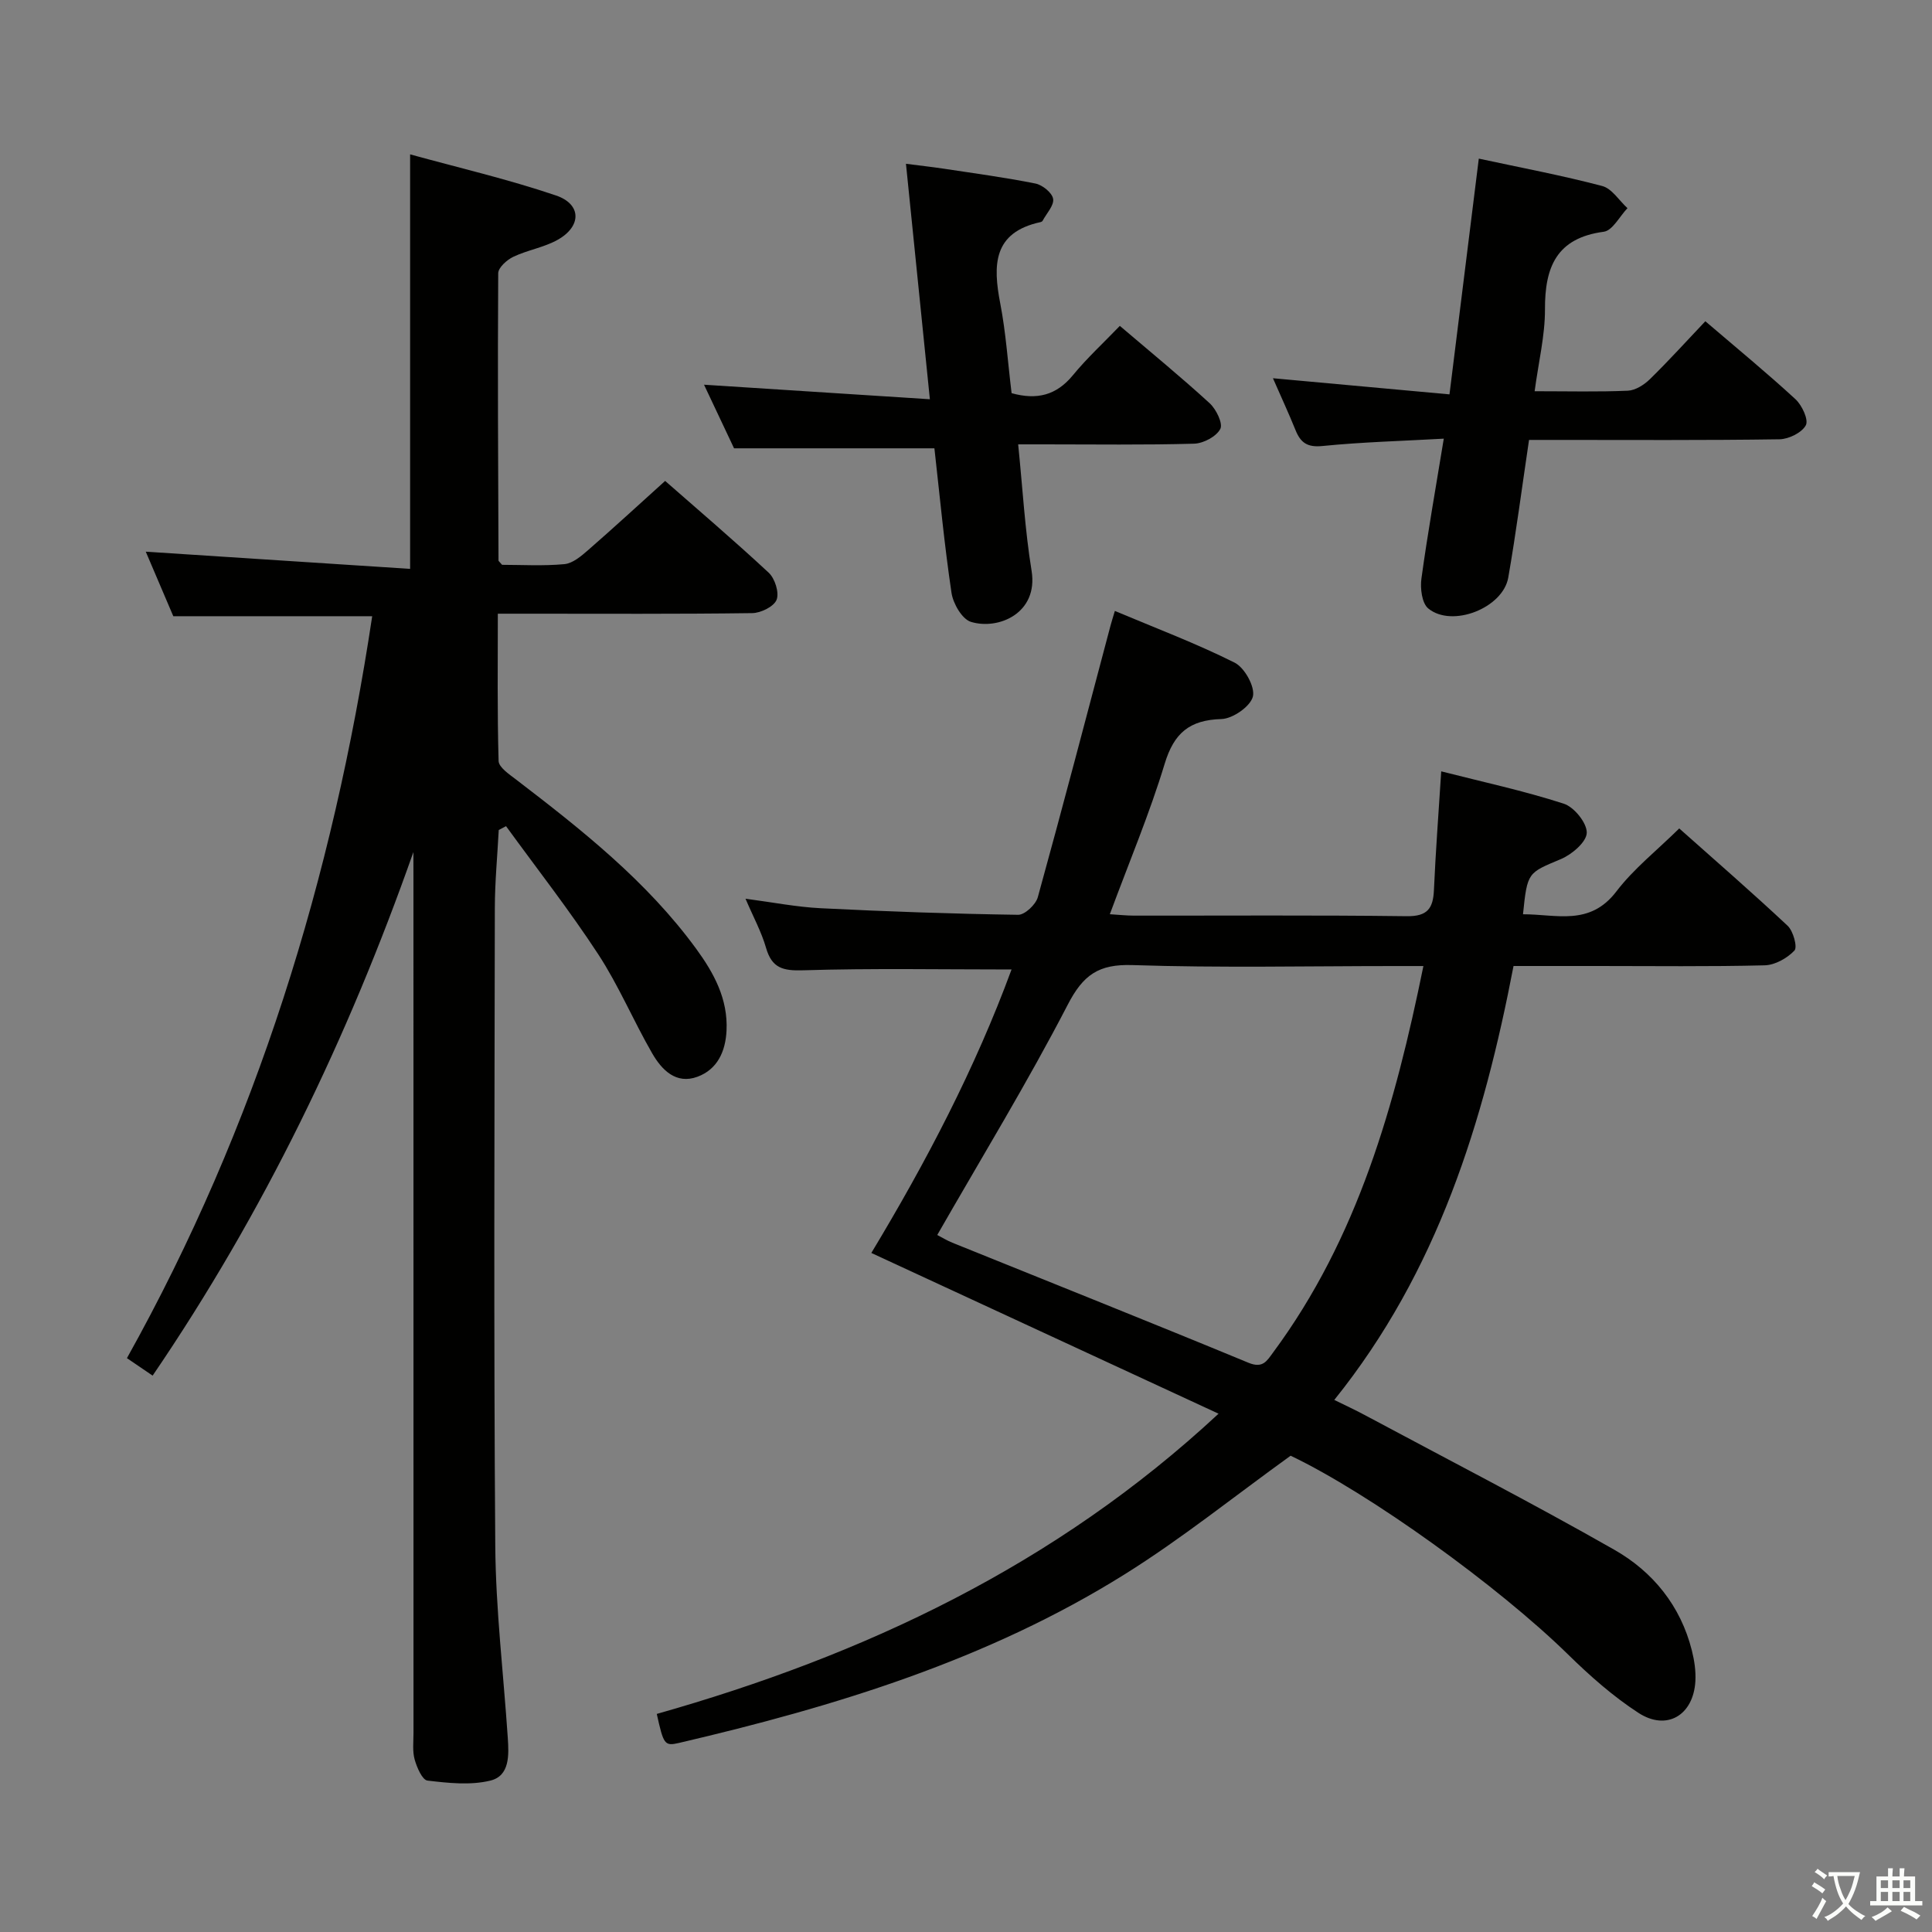 <svg enable-background="new 0 0 400 400" viewBox="0 0 400 400" xmlns="http://www.w3.org/2000/svg"><rect x="0" y="0" width="400" height="400" fill="#808080" stroke="none"/><path d="m377.9 391.2c-.2.3-.4.5-.6.8-.7-.6-1.4-1-2.2-1.5.2-.3.4-.5.5-.8.6.4 1.4.8 2.3 1.5zm-1.8 6.1c-.2-.2-.5-.4-.9-.6.4-.6.8-1.2 1.2-1.9s.7-1.3.9-1.9c.3.3.5.5.8.7-.7 1.3-1.4 2.6-2 3.7zm2.2-9c-.3.3-.5.5-.6.8-.6-.6-1.3-1.1-2-1.5.3-.3.5-.5.6-.7.6.5 1.3.9 2 1.4zm.3.2v-.9h2 4.5c-.3 1.3-.6 2.5-1 3.6s-.9 2.1-1.4 3c.4.5 1 1 1.6 1.4s1.2.8 1.9 1.1c-.3.2-.5.4-.8.8-.4-.3-1-.7-1.6-1.2s-1.2-1.1-1.6-1.6c-.5.6-1.1 1.1-1.7 1.6s-1.4.9-2.1 1.4c-.1-.3-.3-.5-.7-.8.6-.2 1.2-.5 1.9-1s1.4-1.1 2-1.8c-.5-.8-.9-1.6-1.2-2.5s-.6-2-.8-3.2c-.4.1-.7.1-1 .1zm2.5 2.7c.3 1 .7 1.7 1 2.2.3-.5.6-1.1 1-2s.6-1.9.9-3h-3.2-.4c.1.9.3 1.8.7 2.8z" fill="#fbfcfa"/><path d="m396.5 388.5v1.5 3.6h1.5v.9c-.4 0-1 0-1.7 0h-7.9c-.5 0-.9 0-1.2 0v-.9h1.3v-3.5c0-.7 0-1.2 0-1.6h2.4c0-.8 0-1.4 0-1.7h1c0 .3-.1.8-.1 1.7h1.5c0-.8 0-1.4 0-1.7h1c0 .3-.1.9-.1 1.7zm-8.2 9.2c-.2-.3-.5-.5-.8-.8.8-.3 1.4-.6 1.9-.9s1-.7 1.4-1.1c.3.3.6.5.9.8-1.6 1-2.8 1.6-3.4 2zm2.6-6.8v-1.6h-1.5v1.6zm0 2.7v-1.9h-1.5v1.9zm2.4-2.7v-1.6h-1.5v1.6zm0 2.7v-1.9h-1.5v1.9zm.2 2 .7-.8c.4.2.9.5 1.6.8s1.3.7 1.8 1c-.3.3-.5.5-.8.8-.4-.3-1.5-1-3.3-1.8zm2-4.7v-1.6h-1.4v1.6zm0 2.7v-1.9h-1.4v1.9z" fill="#fbfcfa"/><g fill="#010100"><path d="m252.29 292.69c-24.34-11.27-47.85-22.15-71.89-33.28 11.41-18.93 21.52-38.27 29.03-58.69-14.61 0-28.89-.27-43.15.17-4.18.13-6.47-.44-7.68-4.65-.95-3.31-2.65-6.41-4.25-10.17 5.56.73 10.56 1.72 15.59 1.97 13.61.68 27.23 1.16 40.86 1.36 1.38.02 3.65-2.12 4.07-3.65 5.17-18.7 10.07-37.47 15.05-56.22.2-.77.45-1.52.9-3.04 8.49 3.57 16.84 6.72 24.79 10.7 2.07 1.03 4.27 5.01 3.79 7.01-.49 2.04-4.16 4.6-6.51 4.67-6.61.19-9.83 2.89-11.76 9.27-3.12 10.3-7.33 20.28-11.35 31.14 1.91.12 3.45.29 5 .29 18.83.02 37.66-.12 56.48.12 4.28.05 5.45-1.6 5.62-5.41.35-7.96.96-15.92 1.51-24.58 8.55 2.18 17.09 4.02 25.36 6.69 2.15.69 4.82 3.99 4.77 6.03-.04 1.9-3.07 4.48-5.34 5.44-6.86 2.89-6.96 2.64-7.86 11.43 6.88-.02 13.81 2.51 19.32-4.71 3.59-4.71 8.39-8.49 13.03-13.06 7.46 6.64 15.08 13.25 22.44 20.15 1.17 1.1 2.07 4.42 1.41 5.13-1.5 1.59-4.03 3.01-6.18 3.06-11.49.29-22.99.14-34.49.14-5.65 0-11.31 0-17.49 0-6.2 32.29-15.69 63.2-37.11 89.84 2.25 1.11 4.27 2.04 6.23 3.09 17.29 9.26 34.74 18.24 51.78 27.95 7.96 4.54 13.7 11.6 16.02 20.83.52 2.06.85 4.26.73 6.37-.41 7.05-5.92 10.36-11.79 6.55-5.25-3.41-10.06-7.67-14.55-12.07-14.47-14.17-41.09-33.36-57.46-41.17-11.66 8.4-22.56 17.18-34.35 24.55-28.38 17.74-59.98 27.38-92.3 34.92-2.98.69-3.18.31-4.58-6.01 42.89-12.15 82.52-30.73 116.31-62.16zm-58.24-37c1.05.55 2.04 1.16 3.1 1.59 20.45 8.27 40.94 16.43 61.32 24.86 3.01 1.25 3.84-.41 5.11-2.12 17.54-23.7 25.25-51.2 31.12-80.01-2.21 0-4.02 0-5.82 0-18.14 0-36.3.4-54.42-.2-7.01-.23-10.2 2.02-13.4 8.21-8.3 16.04-17.75 31.51-27.01 47.67z"/><path d="m85.59 176.41c-13.5 38.33-30.92 74.54-53.99 108.4-1.92-1.31-3.54-2.41-5.32-3.62 26.82-48.05 42.62-99.43 50.78-153.61-13.91 0-27.31 0-41.18 0-1.88-4.42-3.94-9.22-5.7-13.36 18.28 1.19 36.43 2.37 54.73 3.56 0-29.03 0-56.89 0-85.82 9.98 2.75 20.25 5.14 30.2 8.51 5.31 1.8 5.32 6.37.38 9.16-2.83 1.6-6.26 2.13-9.22 3.54-1.32.63-3.11 2.23-3.12 3.4-.13 19.83-.02 39.66.06 59.48 0 .12.2.25.74.89 4 0 8.48.27 12.9-.14 1.71-.16 3.46-1.64 4.88-2.88 5.27-4.59 10.42-9.33 15.98-14.35 6.56 5.76 14.15 12.22 21.44 19 1.29 1.2 2.21 4.12 1.64 5.6-.55 1.41-3.27 2.75-5.05 2.77-15.5.21-31 .12-46.5.12-1.82 0-3.64 0-6.17 0 0 10.33-.13 20.42.16 30.49.04 1.31 2.16 2.73 3.56 3.8 13.63 10.44 27.1 21.06 37.35 35.09 3.67 5.02 6.6 10.4 6.28 16.94-.21 4.33-1.9 8.03-6.02 9.55-4.43 1.64-7.39-1.42-9.36-4.83-3.9-6.75-6.94-14.04-11.19-20.54-5.95-9.1-12.68-17.7-19.08-26.51-.5.26-1.01.52-1.51.79-.28 5.38-.8 10.76-.81 16.15-.07 44-.24 88 .09 132 .1 13.27 1.7 26.53 2.59 39.79.24 3.58.44 7.9-3.63 8.88-4.12 1-8.7.5-13-.01-1.07-.13-2.19-2.72-2.65-4.36-.48-1.71-.24-3.63-.24-5.47-.01-59-.01-118-.01-177-.01-1.79-.01-3.6-.01-5.41z"/><path d="m317.73 81c7.03 0 13.18.16 19.3-.11 1.57-.07 3.37-1.22 4.56-2.38 3.92-3.84 7.61-7.91 11.48-12 6.64 5.68 12.81 10.75 18.67 16.15 1.35 1.25 2.74 4.24 2.14 5.38-.82 1.54-3.54 2.88-5.46 2.91-15.48.23-30.97.13-46.45.13-1.79 0-3.57 0-5.4 0-1.47 9.87-2.68 19.22-4.3 28.5-1.11 6.32-11.64 10.44-16.56 6.4-1.32-1.08-1.7-4.17-1.42-6.19 1.28-9.34 2.94-18.62 4.63-28.97-8.71.49-16.94.7-25.1 1.52-3.15.32-4.54-.67-5.6-3.3-1.42-3.51-3.02-6.95-4.67-10.73 12.3 1.12 24.11 2.2 36.55 3.34 2.08-16.74 4.06-32.62 6.07-48.81 8.78 1.89 17.24 3.48 25.55 5.67 2.01.53 3.5 3.01 5.23 4.59-1.63 1.7-3.09 4.64-4.91 4.88-9.8 1.3-12.21 7.33-12.17 16.1.01 5.39-1.32 10.81-2.14 16.92z"/><path d="m209.44 81.4c5.28 1.47 9.29.42 12.68-3.7 2.93-3.57 6.37-6.73 9.73-10.23 6.57 5.6 12.73 10.64 18.59 16.01 1.36 1.24 2.8 4.21 2.21 5.33-.83 1.58-3.5 2.99-5.42 3.05-10.32.29-20.65.14-30.98.14-1.62 0-3.23 0-5.45 0 .93 9.12 1.4 17.72 2.78 26.18 1.42 8.77-6.86 12.31-12.56 10.57-1.83-.56-3.69-3.78-4.02-6-1.49-9.99-2.43-20.06-3.54-29.93-13.75 0-27.28 0-41.48 0-1.8-3.8-3.97-8.4-6.22-13.17 15.58 1 30.82 1.98 46.76 3.01-1.71-16.82-3.29-32.42-4.95-48.75 2.93.38 5.3.64 7.65.99 6.4.97 12.82 1.83 19.16 3.1 1.45.29 3.46 1.91 3.66 3.18.22 1.35-1.37 3.01-2.18 4.53-.07.13-.26.24-.41.27-9.9 2.13-9.89 8.93-8.35 16.89 1.16 6.01 1.56 12.17 2.34 18.53z"/></g></svg>